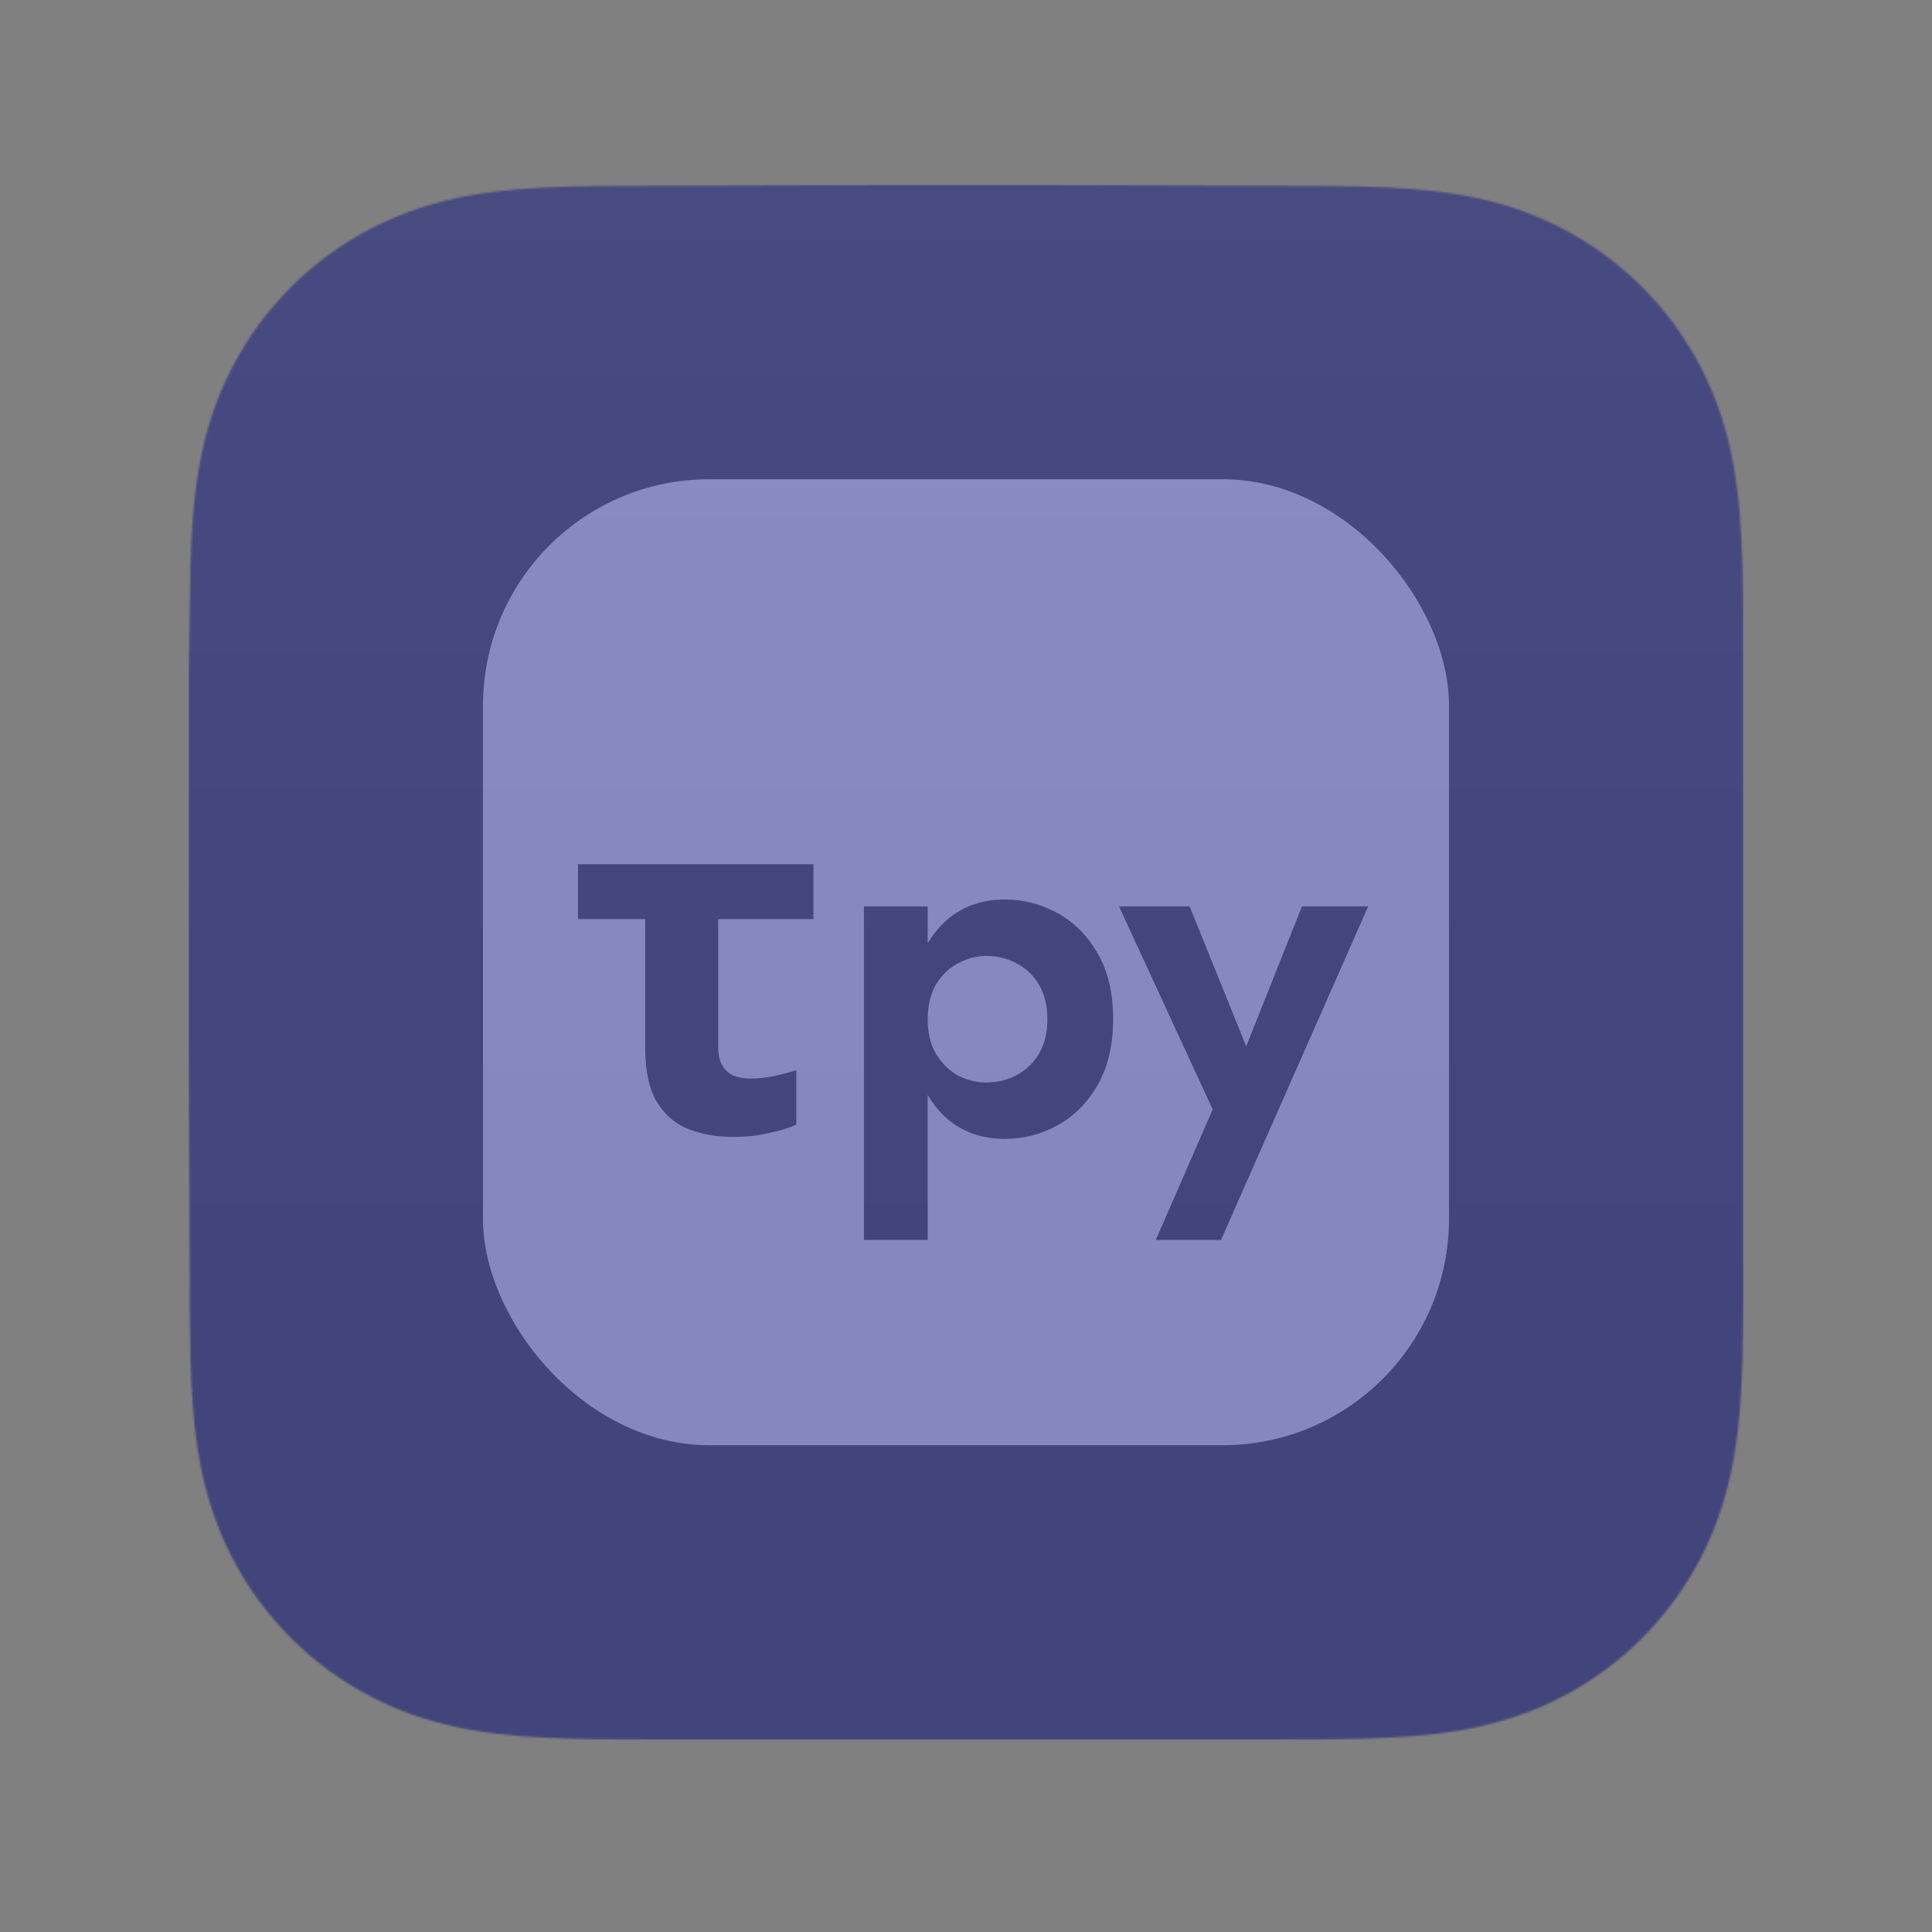 <svg width="1024" height="1024" viewBox="0 0 1024 1024" fill="none" xmlns="http://www.w3.org/2000/svg">
<rect x="0" y="0" width="1024" height="1024" fill="#808080" stroke="none"/>
<mask id="mask0_9_2" style="mask-type:luminance" maskUnits="userSpaceOnUse" x="100" y="98" width="824" height="824">
<path fill-rule="evenodd" clip-rule="evenodd" d="M924 354.627C924 344.845 924.004 335.062 923.944 325.279C923.895 317.038 923.8 308.799 923.576 300.562C923.092 282.609 922.033 264.502 918.84 246.749C915.602 228.741 910.314 211.98 901.981 195.617C893.789 179.534 883.088 164.817 870.32 152.058C857.555 139.299 842.834 128.605 826.746 120.418C810.366 112.083 793.587 106.797 775.558 103.56C757.803 100.372 739.691 99.315 721.738 98.83C713.495 98.607 705.253 98.513 697.008 98.462C687.22 98.402 677.432 98.407 667.644 98.407L553.997 98H468.997L357.361 98.407C347.554 98.407 337.747 98.402 327.94 98.462C319.678 98.513 311.42 98.607 303.161 98.83C285.167 99.315 267.014 100.373 249.217 103.565C231.164 106.801 214.36 112.085 197.958 120.414C181.835 128.602 167.083 139.297 154.291 152.058C141.501 164.816 130.78 179.53 122.573 195.61C114.217 211.981 108.919 228.752 105.673 246.77C102.477 264.516 101.418 282.617 100.931 300.562C100.709 308.8 100.613 317.039 100.563 325.279C100.503 335.063 100 347.216 100 356.999L100.003 467.089L100 552.998L100.508 665.427C100.508 675.223 100.504 685.019 100.563 694.815C100.613 703.067 100.709 711.317 100.932 719.566C101.418 737.542 102.479 755.675 105.678 773.452C108.923 791.484 114.22 808.269 122.569 824.653C130.777 840.759 141.5 855.495 154.291 868.272C167.082 881.049 181.83 891.757 197.95 899.956C214.362 908.302 231.174 913.595 249.238 916.836C267.027 920.029 285.174 921.088 303.161 921.573C311.42 921.796 319.679 921.891 327.941 921.941C337.748 922.001 347.554 921.997 357.361 921.997L470.006 922H555.217L667.644 921.996C677.432 921.996 687.22 922.001 697.008 921.941C705.253 921.891 713.495 921.796 721.738 921.573C739.698 921.087 757.816 920.027 775.579 916.832C793.597 913.591 810.368 908.3 826.739 899.959C842.831 891.761 857.554 881.051 870.32 868.272C883.086 855.497 893.786 840.763 901.978 824.66C910.316 808.268 915.604 791.475 918.844 773.431C922.034 755.661 923.092 737.535 923.577 719.566C923.8 711.316 923.895 703.066 923.944 694.815C924.005 685.019 924 675.223 924 665.427C924 665.427 923.994 554.983 923.994 552.998V466.999C923.994 465.533 924 354.627 924 354.627Z" fill="white"/>
</mask>
<g mask="url(#mask0_9_2)">
<rect x="100" y="98" width="824" height="824" rx="126" fill="#181919"/>
<rect x="256" y="254" width="512" height="512" rx="120" fill="#D9D9D9"/>
<path d="M388.769 602.6C379.929 602.6 371.956 601.213 364.849 598.44C357.916 595.667 352.369 590.9 348.209 584.14C344.049 577.207 341.969 567.673 341.969 555.54V487.16H306.349V458.04H431.149V487.16H380.709V555.54C380.709 559.18 381.402 562.213 382.789 564.64C384.176 567.067 386.169 568.887 388.769 570.1C391.369 571.14 394.316 571.66 397.609 571.66C401.942 571.66 406.102 571.227 410.089 570.36C414.076 569.493 418.062 568.453 422.049 567.24V596.1C418.236 597.833 413.382 599.307 407.489 600.52C401.769 601.907 395.529 602.6 388.769 602.6ZM491.709 657.2H457.909V480.4H491.709V657.2ZM589.989 540.2C589.989 553.72 587.302 565.247 581.929 574.78C576.556 584.313 569.449 591.507 560.609 596.36C551.942 601.213 542.582 603.64 532.529 603.64C522.302 603.64 513.375 601.04 505.749 595.84C498.295 590.64 492.489 583.273 488.329 573.74C484.342 564.207 482.349 553.027 482.349 540.2C482.349 527.2 484.342 516.02 488.329 506.66C492.489 497.127 498.295 489.76 505.749 484.56C513.375 479.36 522.302 476.76 532.529 476.76C542.582 476.76 551.942 479.187 560.609 484.04C569.449 488.893 576.556 496.087 581.929 505.62C587.302 514.98 589.989 526.507 589.989 540.2ZM555.149 540.2C555.149 533.093 553.676 527.027 550.729 522C547.782 516.973 543.795 513.16 538.769 510.56C533.915 507.96 528.542 506.66 522.649 506.66C517.622 506.66 512.682 507.96 507.829 510.56C503.149 512.987 499.249 516.713 496.129 521.74C493.182 526.767 491.709 532.92 491.709 540.2C491.709 547.48 493.182 553.633 496.129 558.66C499.249 563.687 503.149 567.5 507.829 570.1C512.682 572.527 517.622 573.74 522.649 573.74C528.542 573.74 533.915 572.44 538.769 569.84C543.795 567.24 547.782 563.427 550.729 558.4C553.676 553.373 555.149 547.307 555.149 540.2ZM725.166 480.4L647.166 657.2H612.586L642.746 588.04L593.086 480.4H630.526L669.006 575.56L652.366 575.04L690.066 480.4H725.166Z" fill="#181919"/>
<rect y="-2" width="1024" height="1024" fill="#595DAF" fill-opacity="0.41" style="mix-blend-mode:darken"/>
<rect y="-2" width="1024" height="1024" fill="#595DAF" fill-opacity="0.41" style="mix-blend-mode:darken"/>
<rect y="-2" width="1024" height="1024" fill="url(#paint0_linear_9_2)"/>
</g>
<defs>
<linearGradient id="paint0_linear_9_2" x1="512" y1="-442" x2="512" y2="674" gradientUnits="userSpaceOnUse">
<stop stop-color="white" stop-opacity="0.06"/>
<stop offset="1" stop-color="white" stop-opacity="0"/>
</linearGradient>
</defs>
</svg>
